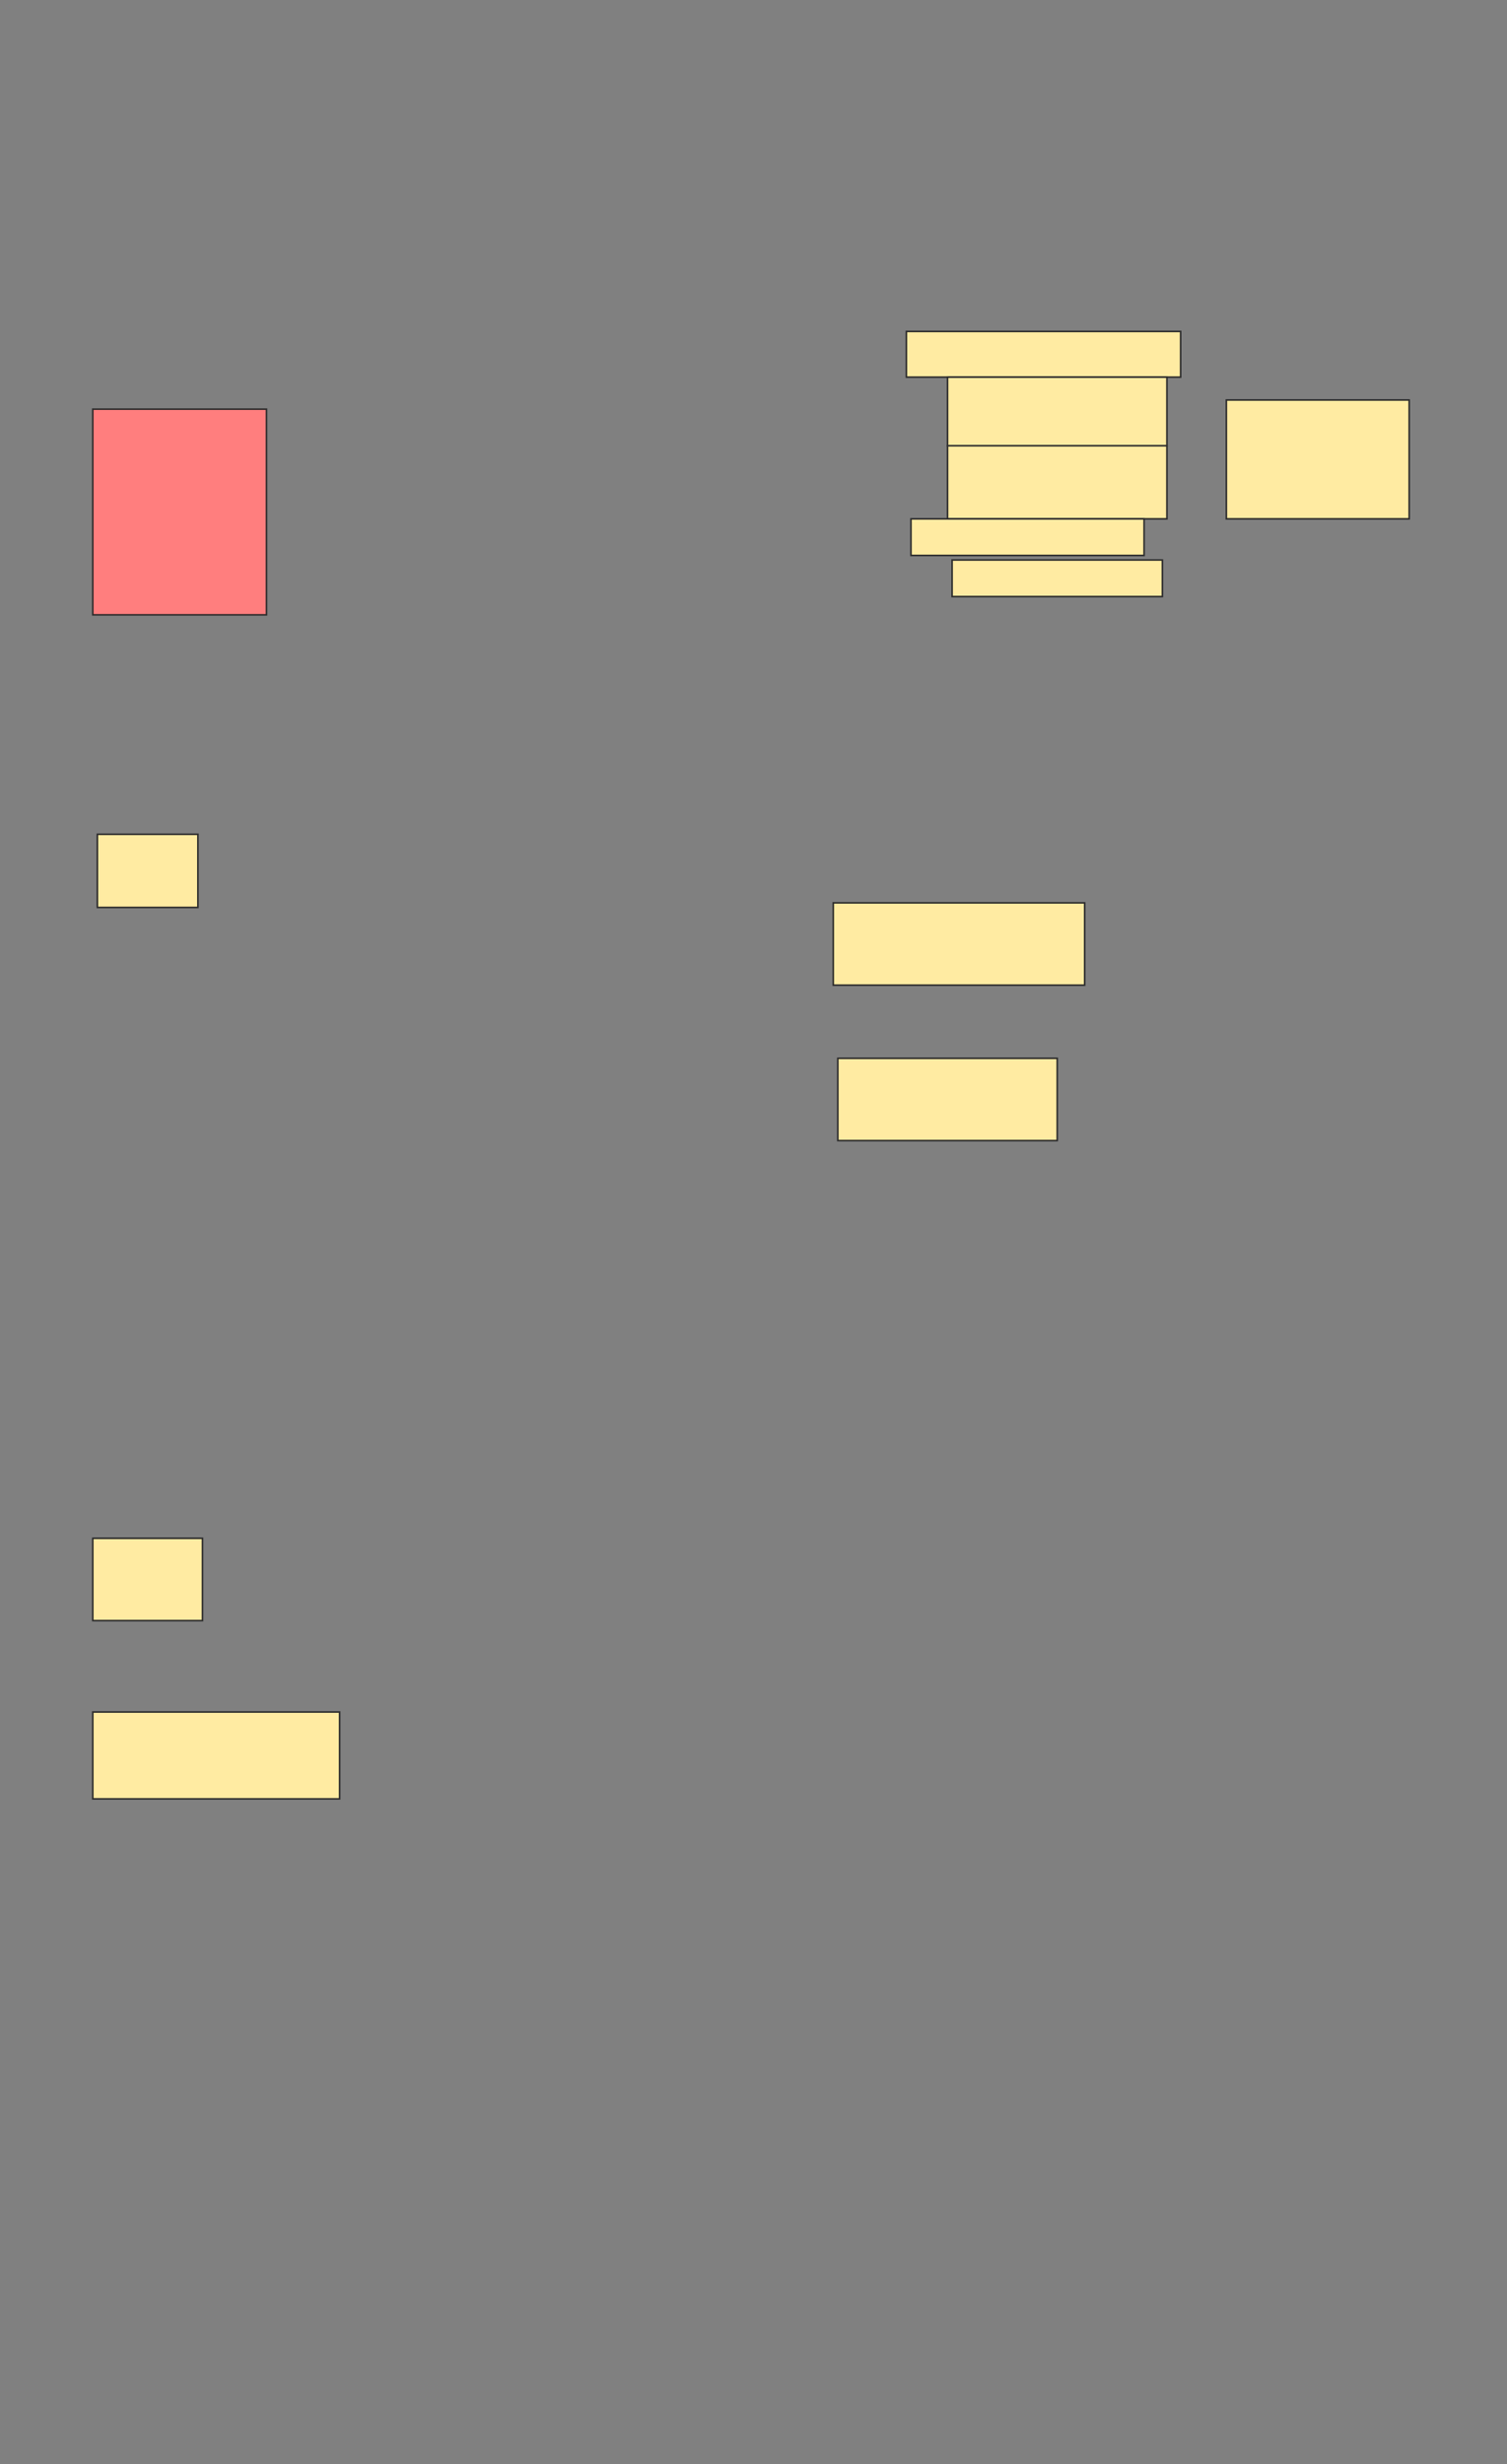 <svg height="1540" width="942" xmlns="http://www.w3.org/2000/svg">
 <rect width="100%" height="100%" fill="#808080" stroke="none"/>
 <!-- Created with Image Occlusion Enhanced -->
 <g>
  <title>Labels</title>
 </g>
 <g>
  <title>Masks</title>
  <rect class="qshape" fill="#FF7E7E" height="128.571" id="83bfa6bbb8f94695a3892f3805b8a6fc-ao-1" stroke="#2D2D2D" width="108.571" x="58" y="255.714"/>
  <g id="83bfa6bbb8f94695a3892f3805b8a6fc-ao-2">
   <rect fill="#FFEBA2" height="74.286" stroke="#2D2D2D" width="114.286" x="766.571" y="250"/>
   <rect fill="#FFEBA2" height="28.571" stroke="#2D2D2D" width="171.429" x="566.571" y="207.143"/>
   <rect fill="#FFEBA2" height="42.857" stroke="#2D2D2D" width="137.143" x="592.286" y="235.714"/>
   <rect fill="#FFEBA2" height="45.714" stroke="#2D2D2D" stroke-dasharray="null" stroke-linecap="null" stroke-linejoin="null" width="137.143" x="592.286" y="278.571"/>
   <rect fill="#FFEBA2" height="22.857" stroke="#2D2D2D" stroke-dasharray="null" stroke-linecap="null" stroke-linejoin="null" width="145.714" x="569.429" y="324.286"/>
   <rect fill="#FFEBA2" height="22.857" stroke="#2D2D2D" stroke-dasharray="null" stroke-linecap="null" stroke-linejoin="null" width="131.429" x="595.143" y="350"/>
  </g>
  <rect fill="#FFEBA2" height="45.714" id="83bfa6bbb8f94695a3892f3805b8a6fc-ao-3" stroke="#2D2D2D" stroke-dasharray="null" stroke-linecap="null" stroke-linejoin="null" width="62.857" x="60.857" y="521.429"/>
  <rect fill="#FFEBA2" height="51.429" id="83bfa6bbb8f94695a3892f3805b8a6fc-ao-4" stroke="#2D2D2D" stroke-dasharray="null" stroke-linecap="null" stroke-linejoin="null" width="157.143" x="520.857" y="564.286"/>
  <rect fill="#FFEBA2" height="51.429" id="83bfa6bbb8f94695a3892f3805b8a6fc-ao-5" stroke="#2D2D2D" stroke-dasharray="null" stroke-linecap="null" stroke-linejoin="null" width="137.143" x="523.714" y="661.429"/>
  <rect fill="#FFEBA2" height="51.429" id="83bfa6bbb8f94695a3892f3805b8a6fc-ao-6" stroke="#2D2D2D" stroke-dasharray="null" stroke-linecap="null" stroke-linejoin="null" width="68.571" x="58" y="961.429"/>
  <rect fill="#FFEBA2" height="54.286" id="83bfa6bbb8f94695a3892f3805b8a6fc-ao-7" stroke="#2D2D2D" stroke-dasharray="null" stroke-linecap="null" stroke-linejoin="null" width="154.286" x="58" y="1070"/>
 </g>
</svg>